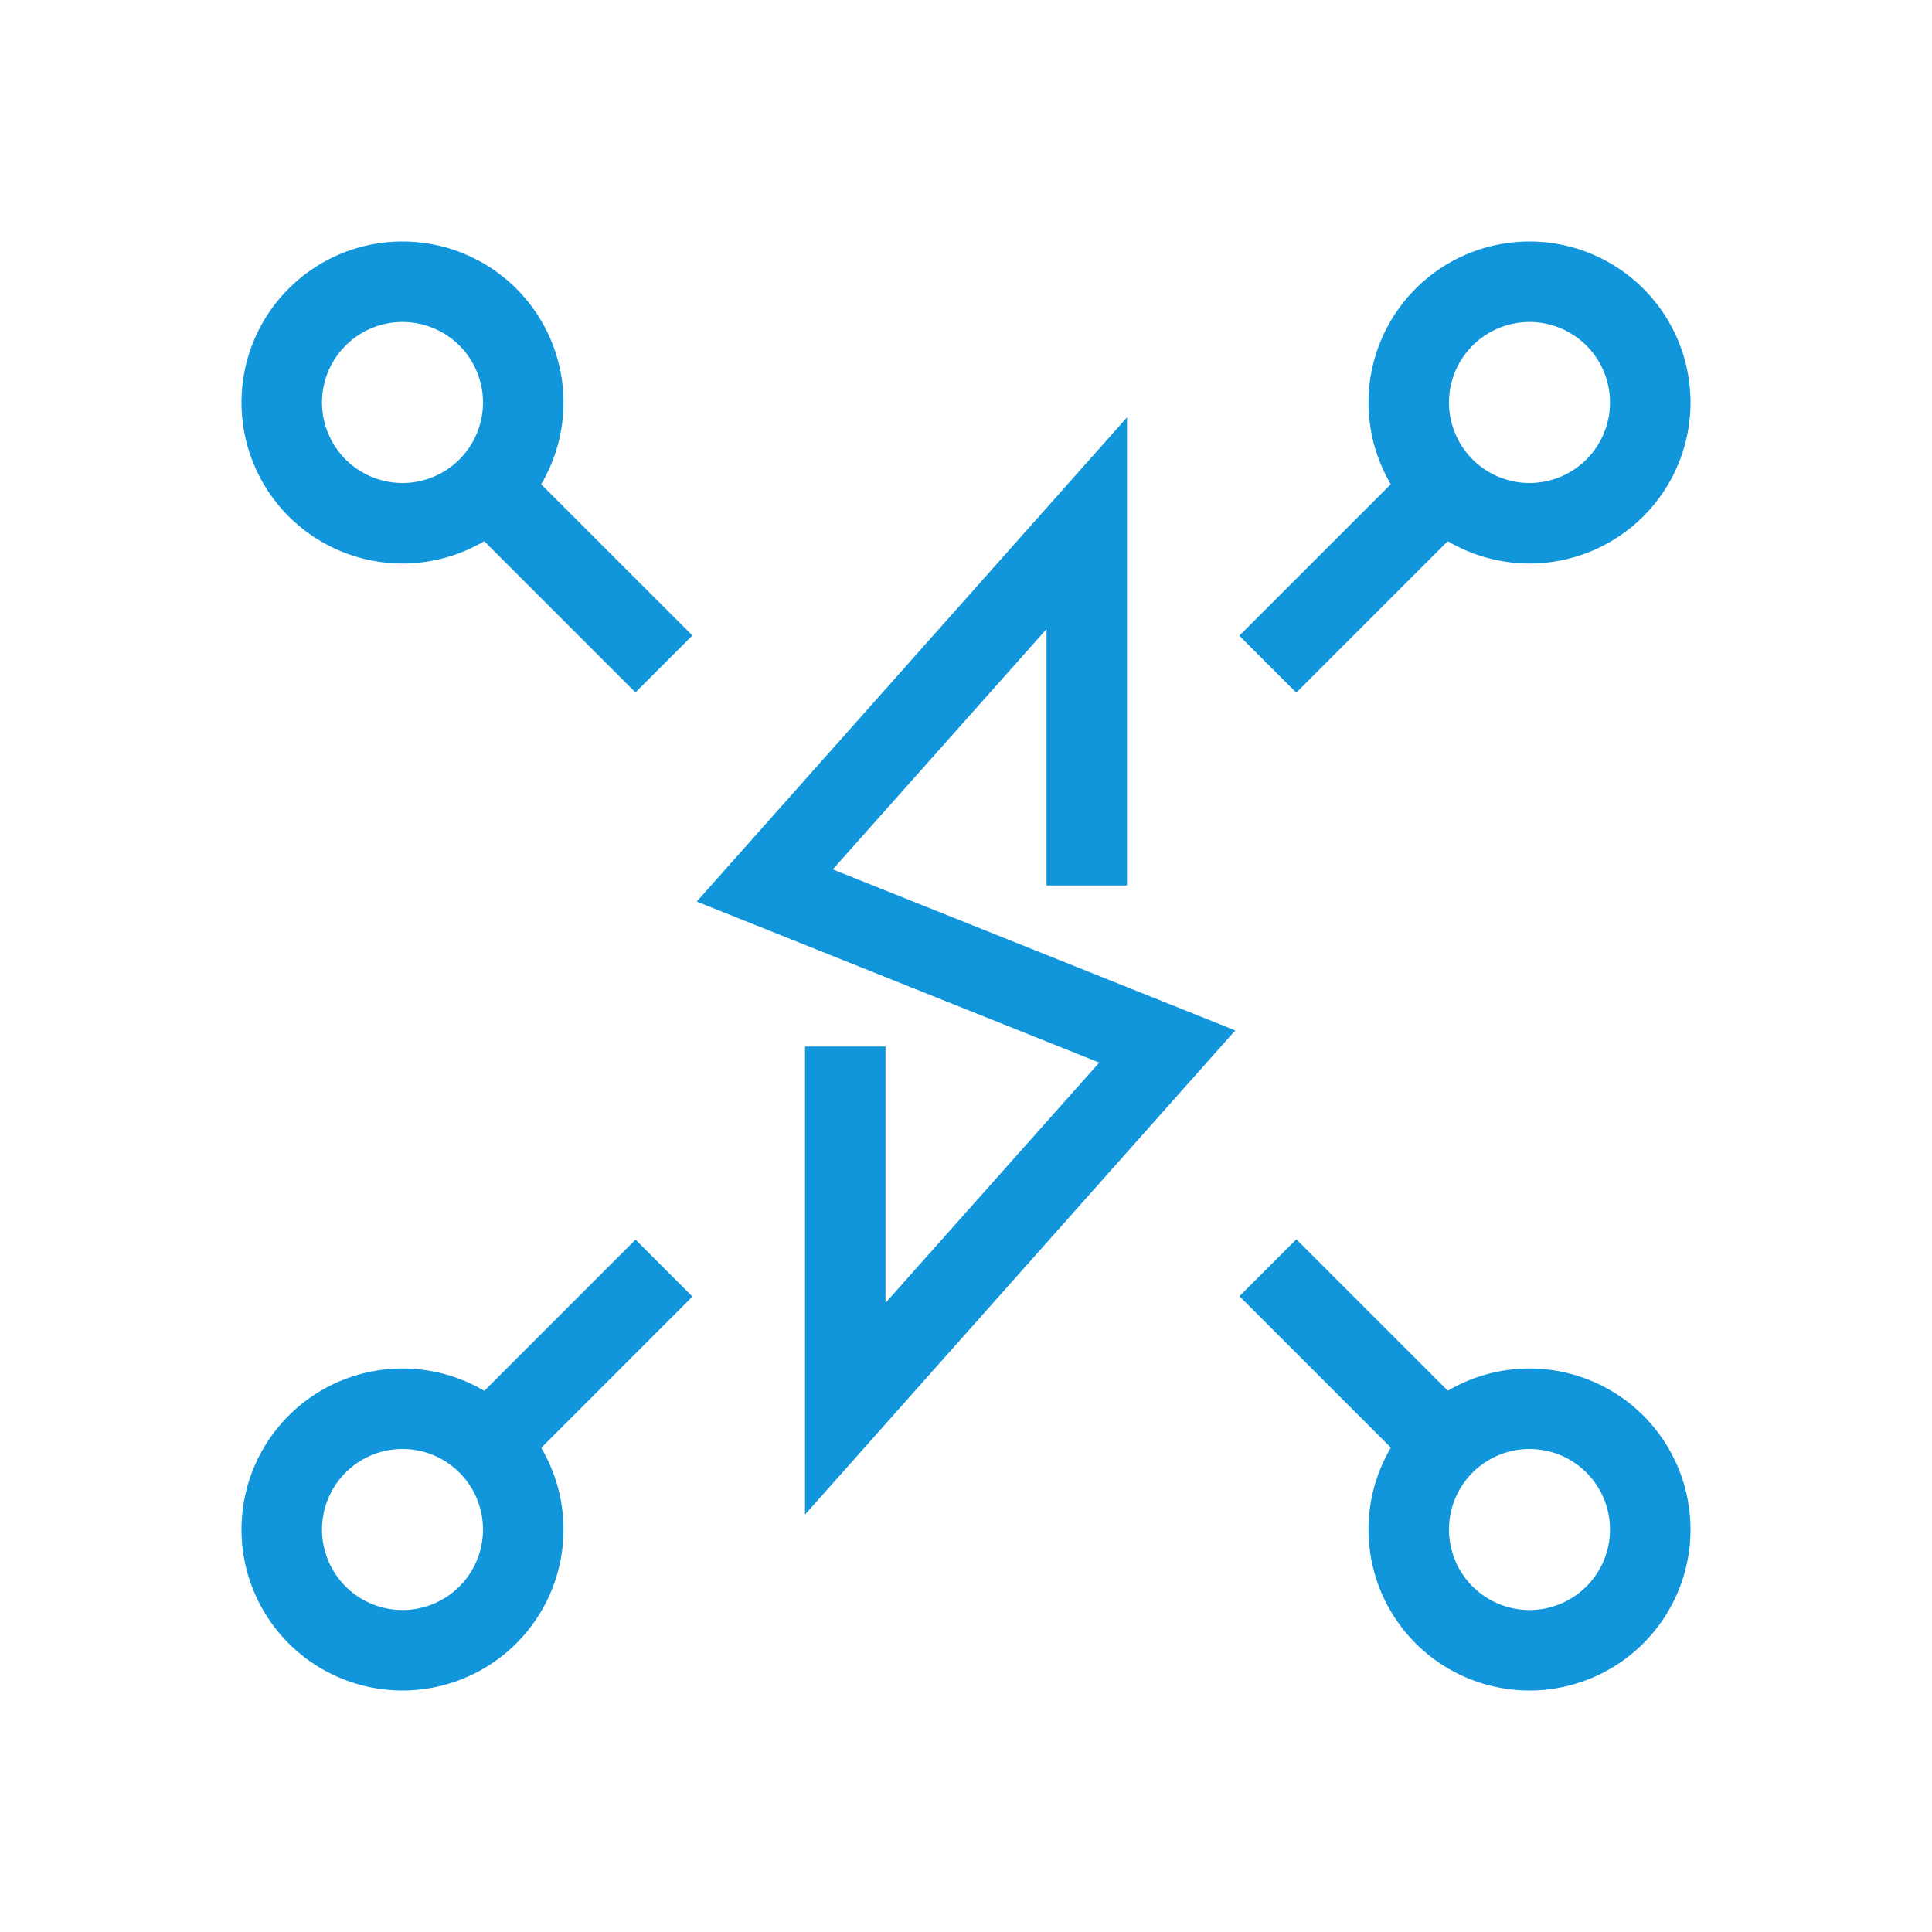 <svg t="1669446665785" class="icon" viewBox="0 0 1024 1024" version="1.1" xmlns="http://www.w3.org/2000/svg" p-id="1934" width="200" height="200"><path d="M426.667 802.773V554.667h42.667v135.893l113.28-127.36-213.333-85.333L597.333 221.227V469.333h-42.667v-135.893l-113.28 127.36 213.333 85.333L426.667 802.773zM213.333 170.667a42.667 42.667 0 1 1-42.667 42.667 42.667 42.667 0 0 1 42.667-42.667m0-42.667a85.333 85.333 0 1 0 85.333 85.333 85.333 85.333 0 0 0-85.333-85.333zM810.667 170.667a42.667 42.667 0 1 1-42.667 42.667 42.667 42.667 0 0 1 42.667-42.667m0-42.667a85.333 85.333 0 1 0 85.333 85.333 85.333 85.333 0 0 0-85.333-85.333zM213.333 768a42.667 42.667 0 1 1-42.667 42.667 42.667 42.667 0 0 1 42.667-42.667m0-42.667a85.333 85.333 0 1 0 85.333 85.333 85.333 85.333 0 0 0-85.333-85.333zM810.667 768a42.667 42.667 0 1 1-42.667 42.667 42.667 42.667 0 0 1 42.667-42.667m0-42.667a85.333 85.333 0 1 0 85.333 85.333 85.333 85.333 0 0 0-85.333-85.333z" p-id="1935" fill="#1296db"></path><path d="M230.165 260.352l30.165-30.165 106.667 106.645-30.187 30.165zM656.853 336.939l106.667-106.667 30.165 30.187-106.645 106.667zM230.187 763.691l106.667-106.667 30.165 30.187-106.645 106.667zM656.917 687.019l30.165-30.165 106.667 106.645-30.187 30.165z" p-id="1936" fill="#1296db"></path></svg>